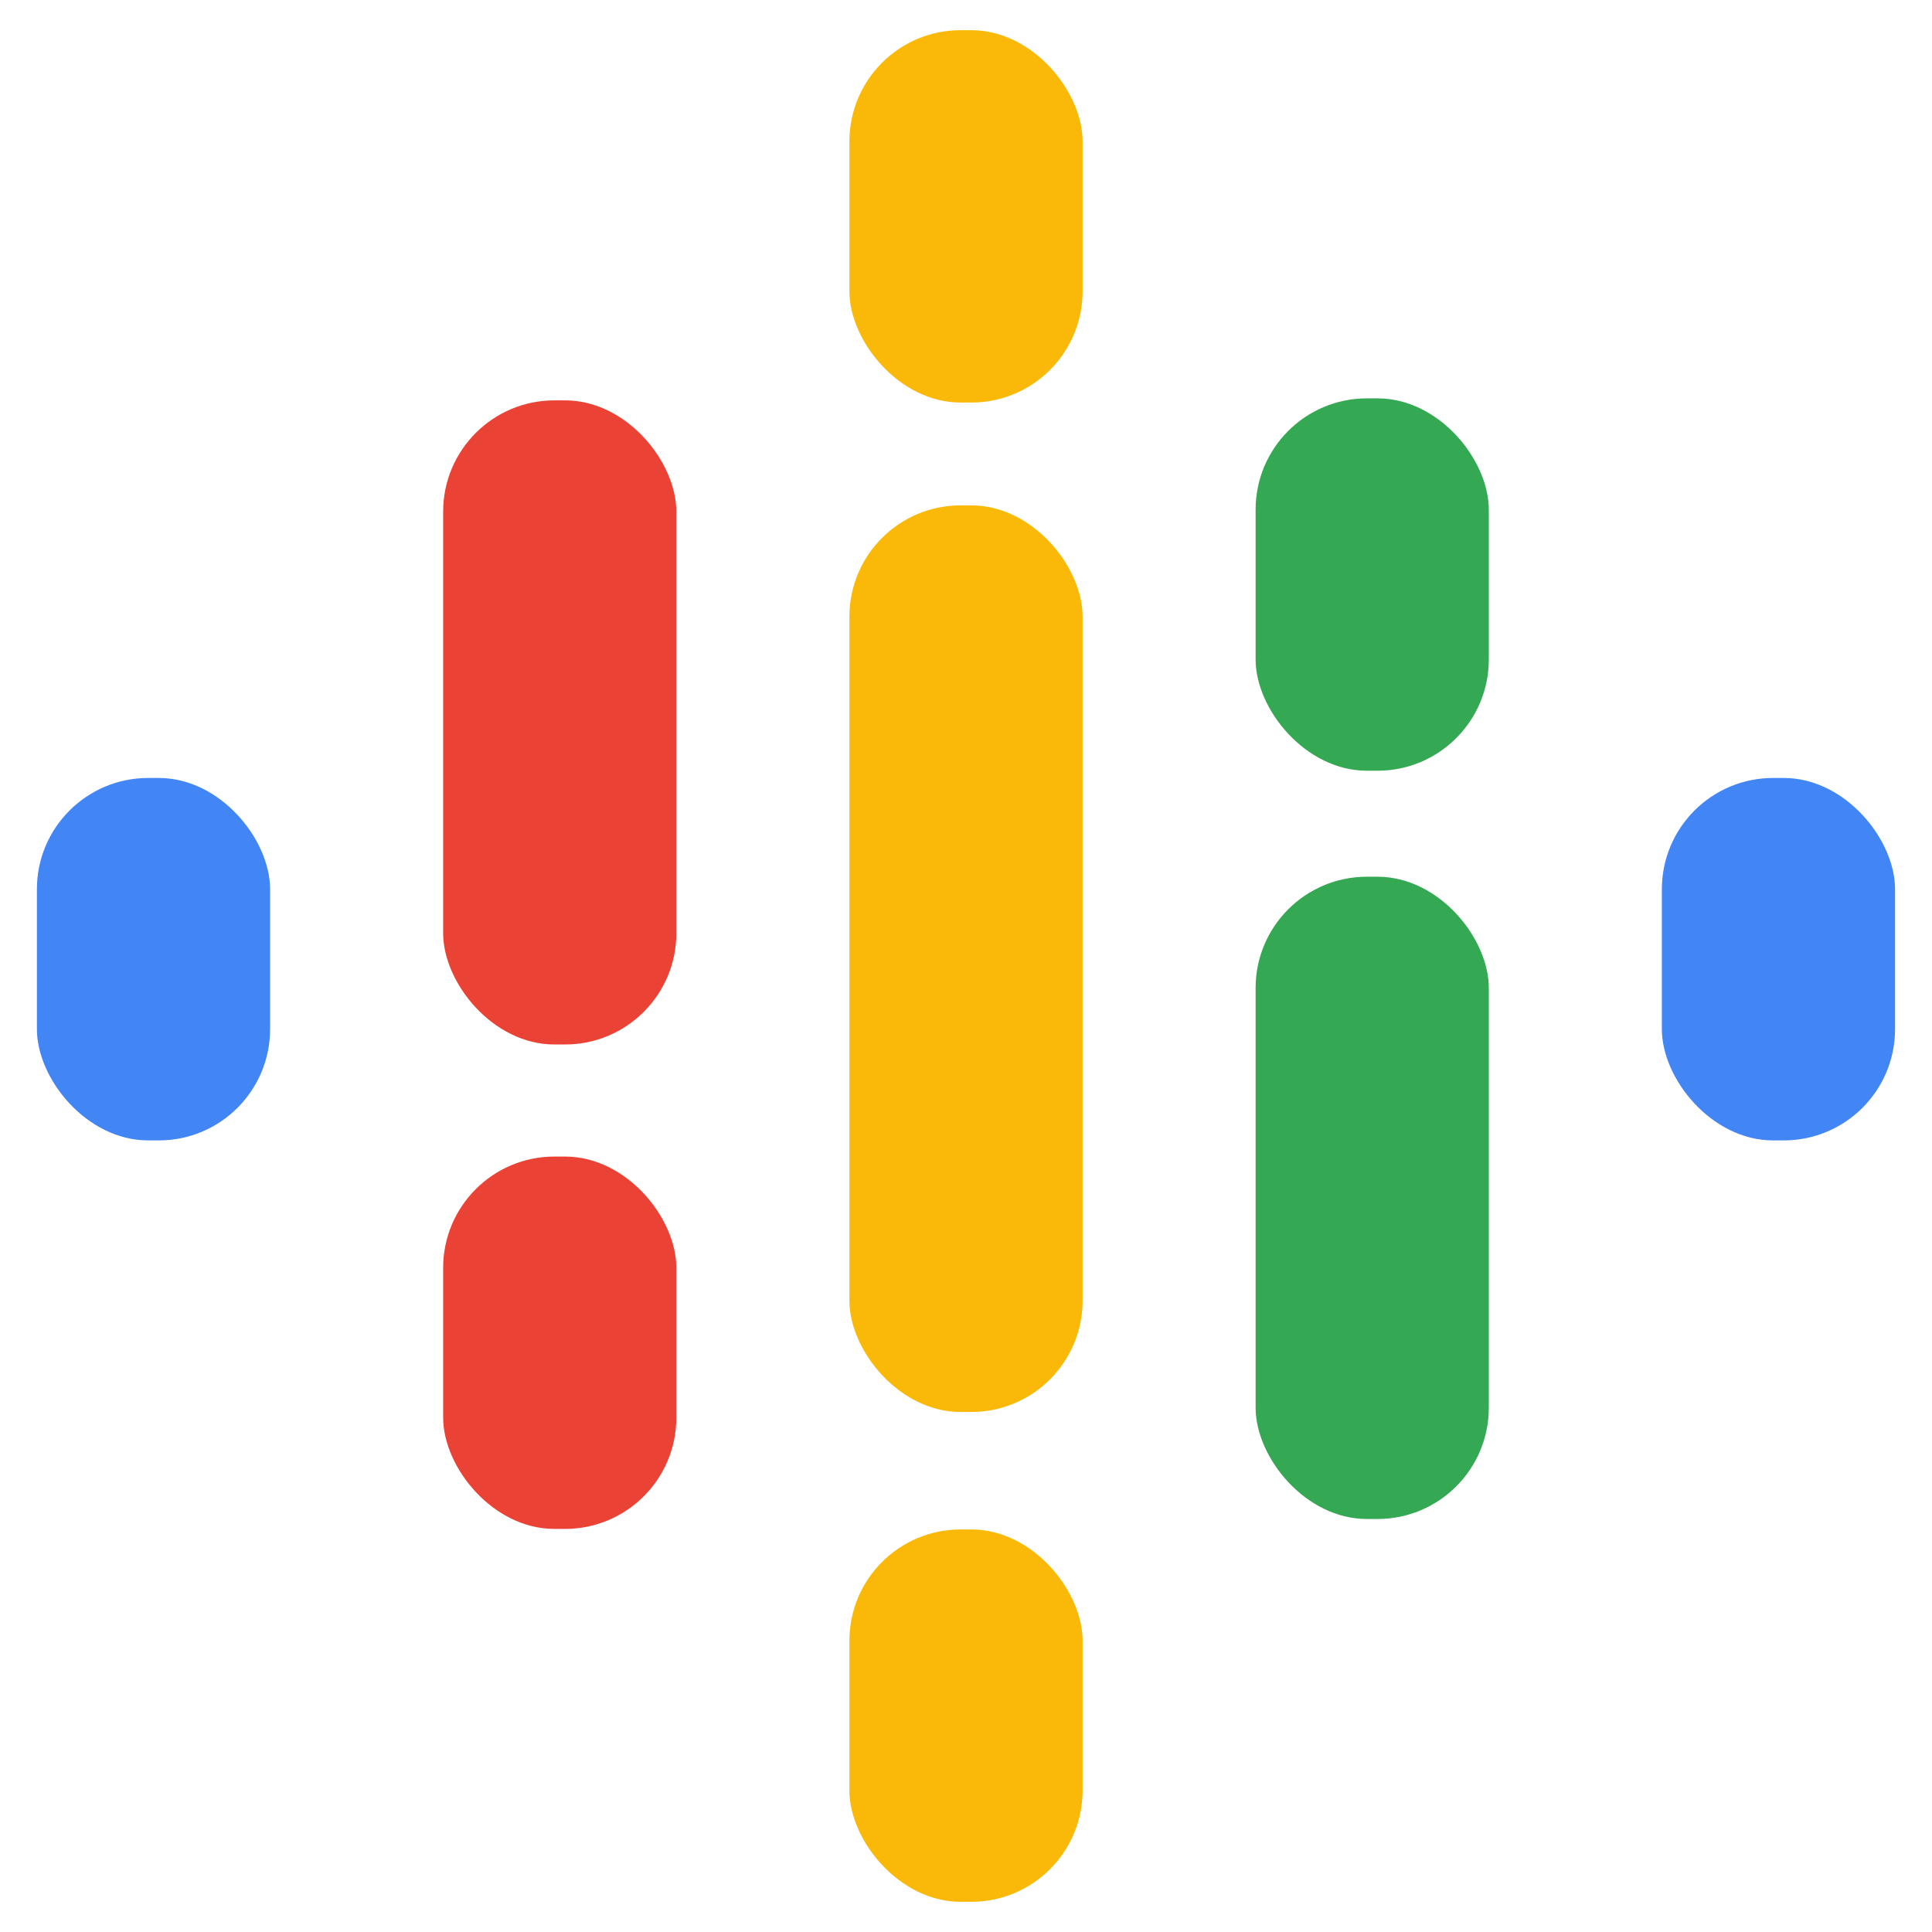 <?xml version="1.0" encoding="UTF-8"?><svg id="Camada_1" xmlns="http://www.w3.org/2000/svg" viewBox="0 0 512 512"><defs><style>.cls-1{fill:#fab908;}.cls-2{fill:#4285f4;}.cls-3{fill:#34a853;}.cls-4{fill:#ea4335;}</style></defs><rect class="cls-2" x="9.78" y="206.17" width="61.8" height="96.05" rx="29.49" ry="29.49"/><rect class="cls-2" x="440.41" y="206.17" width="61.8" height="96.05" rx="29.49" ry="29.49"/><g><rect class="cls-4" x="117.44" y="106.1" width="61.8" height="170.7" rx="29.49" ry="29.49"/><rect class="cls-4" x="117.44" y="306.5" width="61.8" height="98.68" rx="29.49" ry="29.49"/></g><g><rect class="cls-3" x="332.75" y="232.34" width="61.8" height="170.21" rx="29.49" ry="29.49"/><rect class="cls-3" x="332.75" y="105.57" width="61.8" height="98.68" rx="29.49" ry="29.49"/></g><g><rect class="cls-1" x="225.1" y="405.32" width="61.8" height="98.68" rx="29.49" ry="29.49"/><rect class="cls-1" x="225.1" y="8" width="61.8" height="98.68" rx="29.49" ry="29.49"/><rect class="cls-1" x="225.1" y="133.93" width="61.8" height="240.26" rx="29.49" ry="29.49"/></g></svg>